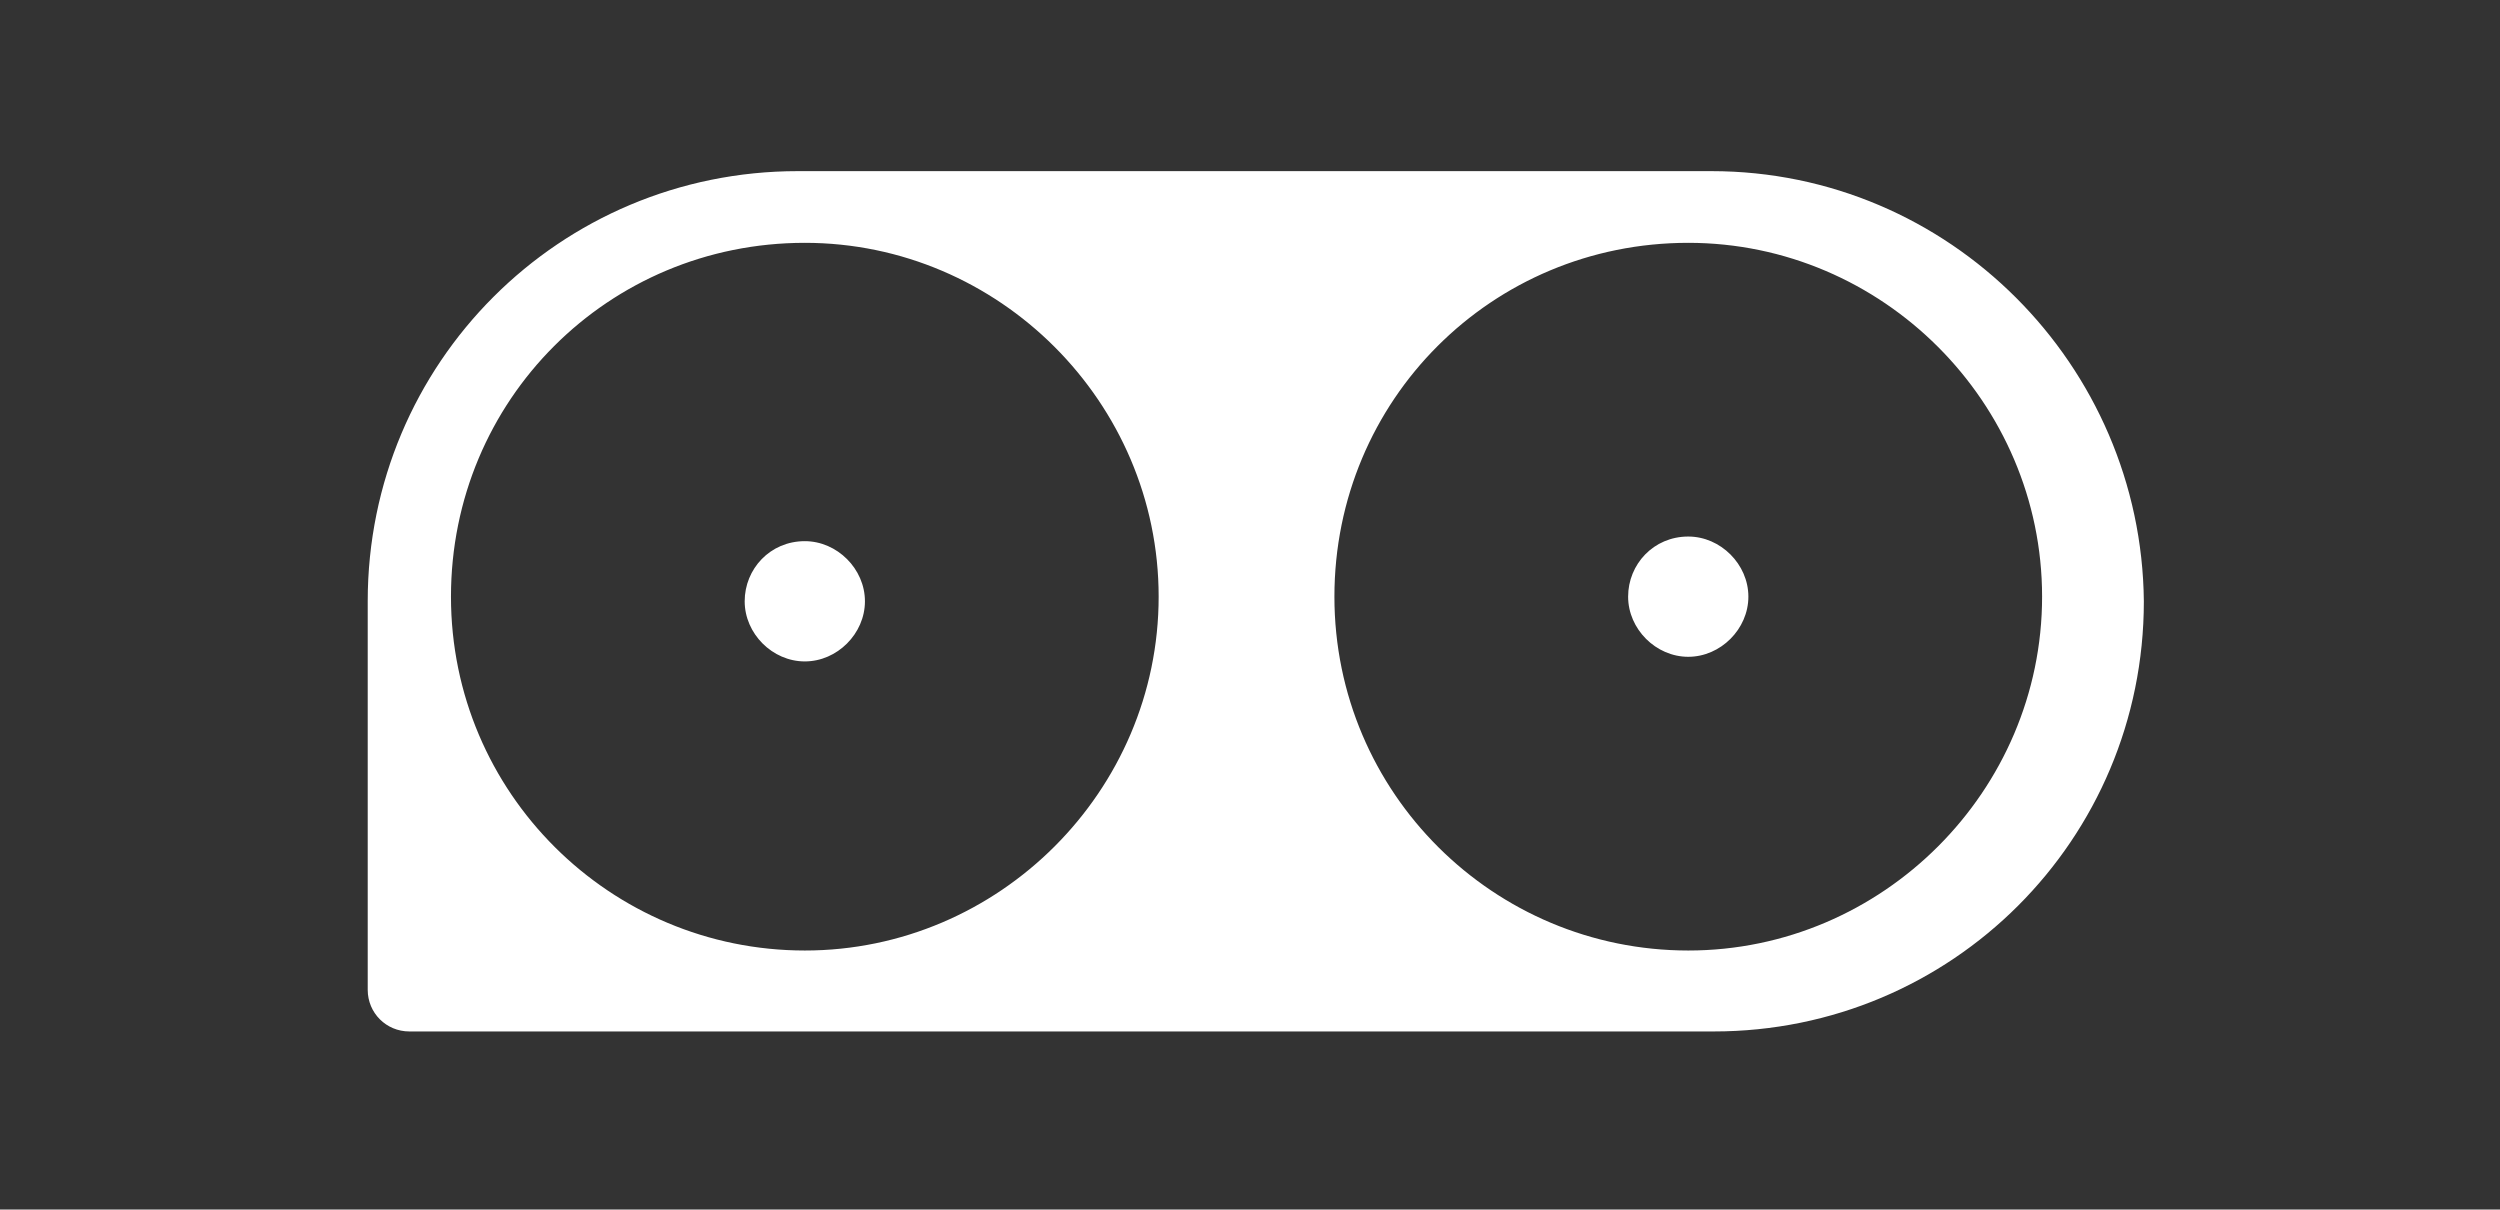 <?xml version="1.0" encoding="utf-8"?>
<!-- Generator: Adobe Illustrator 19.0.0, SVG Export Plug-In . SVG Version: 6.00 Build 0)  -->
<svg version="1.1" id="Layer_1" xmlns="http://www.w3.org/2000/svg" xmlns:xlink="http://www.w3.org/1999/xlink" x="0px" y="0px"
	 viewBox="12.1 16.7 108.1 52.3" style="enable-background:new 12.1 16.7 108.1 52.3;" xml:space="preserve">
<rect x="12.1" y="16.7" width="108.1" height="52.3" fill="#333333" stroke="none"/>
<style type="text/css">
	.st0{fill:#FFFFFF;}
</style>
<path id="XMLID_14_" class="st0" d="M86.1,24.1H46.6C36.3,24.1,28,32.4,28,42.7v16.8c0,1,0.8,1.8,1.8,1.8h56.4
	c10.3,0,18.6-8.3,18.6-18.6l0,0C104.7,32.5,96.4,24.1,86.1,24.1z M85.1,27.2c8.4,0,15.3,6.9,15.3,15.3s-6.9,15.3-15.3,15.3
	S69.8,51,69.8,42.5S76.6,27.2,85.1,27.2z M46.9,27.2c8.4,0,15.3,6.9,15.3,15.3s-6.9,15.3-15.3,15.3S31.6,51,31.6,42.5
	S38.4,27.2,46.9,27.2z M46.9,40.1c1.4,0,2.6,1.2,2.6,2.6s-1.2,2.6-2.6,2.6s-2.6-1.2-2.6-2.6S45.4,40.1,46.9,40.1z M85.1,39.9
	c1.4,0,2.6,1.2,2.6,2.6s-1.2,2.6-2.6,2.6s-2.6-1.2-2.6-2.6S83.6,39.9,85.1,39.9z"/>
</svg>
